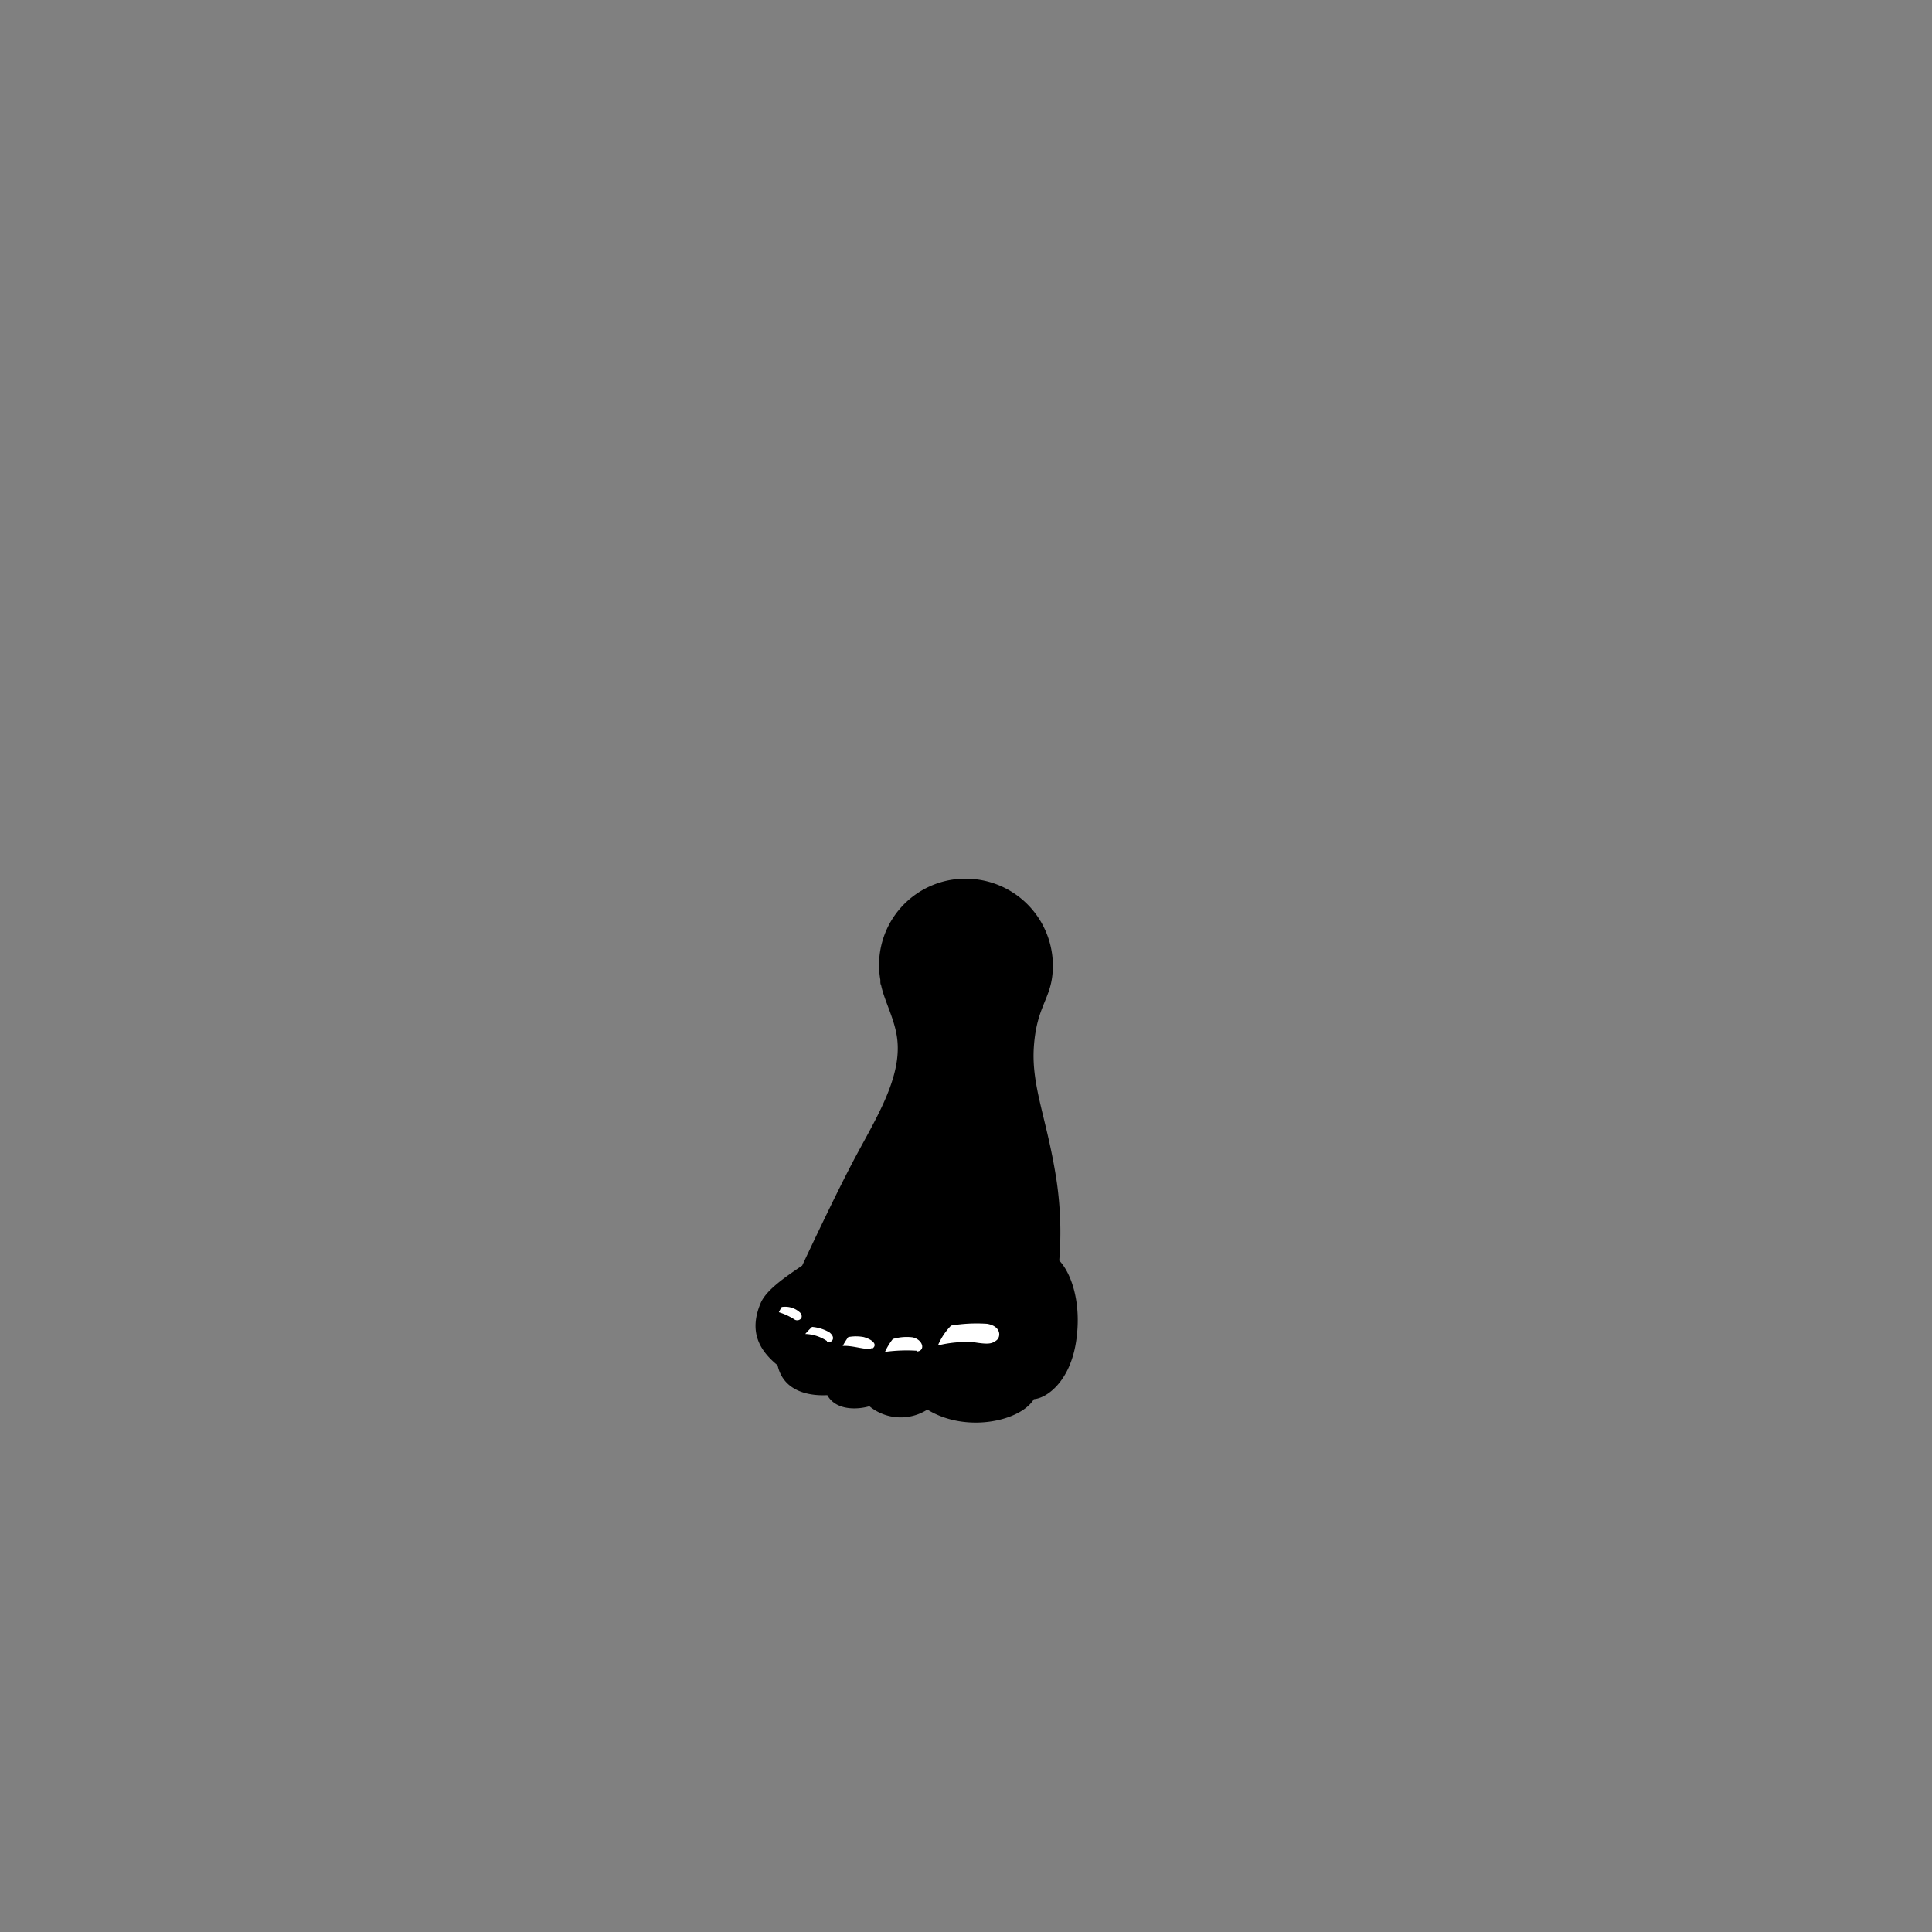 <?xml version="1.0"?>
<svg xmlns="http://www.w3.org/2000/svg" xmlns:xlink="http://www.w3.org/1999/xlink" viewBox="0 0 150 150">
  <rect x="0" y="0" width="150" height="150" fill="#808080" stroke="none"/>
  <title>bare-feet</title>
  <g id="skin-tone">
    <path d="M 74.1,69.45 c 3.39-.69,7,2.51,6.52,5.93 s -1.41,5.33-1,8.82,2.48,10.48,1.86,14.28 c 1.62,3,2.6,7.39-1.36,9.22-2,1.87-5.31,2.93-7.64.94-2.25.85-3.47.72-4.39-.23-1.65.46-3.27.17-3.47-.94-1.2.19-3.45-.23-3.44-1.69-1.64-1.39-2.29-2.62-1.07-4.45 a 14.52,14.52,0,0,1,3.7-3.4 s 2.48-5.58,4.1-9.31,3.15-7.42,2-10.26 S 68.85,70.52,74.1,69.45Z" fill="param(skin_tone)"/>
  </g>
  <g id="fixed-colours">
    <path d="M 72.36,104.87 a 4.67,4.67,0,0,1,1.38-2.13 c 1.81-.39,3.68-.3,4,.65 s -.57,1.3-1.41,1.14 A 8.14,8.14,0,0,0,72.36,104.87Z" fill="#fff"/>
    <path d="M 69,103.79 a 4.28,4.28,0,0,1,2-.11 c .84.23,1,1,.6,1.31 s -1.86.15-2.23.12 a 7.37,7.37,0,0,0-1.07.06Z" fill="#fff"/>
    <path d="M 65.62,103.76 a 5.56,5.56,0,0,1,1.75-.09 c .61.14.87.81.61,1.07 s -.8.19-1.31.12 L 65,104.64Z" fill="#fff"/>
    <path d="M 62.95,103 a 3.41,3.41,0,0,1,1.31.25 c .6.27.74.83.36,1.05 s -.72-.09-1.12-.24 a 8.15,8.15,0,0,0-1.24-.24Z" fill="#fff"/>
    <path d="M 60.5,101.44 a 3.68,3.68,0,0,1,1.5.12 c .37.23.65.87.27,1 a 1.11,1.11,0,0,1-1-.14 c -.33-.16-1-.39-1-.39Z" fill="#fff"/>
  </g>
  <g id="outline">
    <path d="M 60.37,106 c .49,2.18,2.71,2.38,3.86,2.32.69,1.23,2.39,1.12,3.27.86 a 3.84,3.84,0,0,0,4.5.26 c 3,1.85,7.24.9,8.27-.81,1-.07,2.79-1.36,3.27-4.43 s -.4-5.4-1.3-6.33 a 27.69,27.69,0,0,0-.19-6.09 c -.72-4.84-2-7.39-1.78-10.53 s 1.33-3.67,1.46-5.83 a 6.76,6.76,0,0,0-6.28-7.18 h 0 a 6.7,6.7,0,0,0-7.1,7.84v.11 c 0,.1,0,.2.06.31.26,1.24,1.07,2.63,1.25,4.17.36,3-1.65,6.16-3.3,9.26-1.43,2.69-3.54,7.18-4.08,8.33-1.48,1-2.77,1.91-3.21,2.88 C 58.13,103.33,58.9,104.8,60.37,106Z m .31-4.52 a 1.7,1.7,0,0,1,1.44.43 c .35.43-.12.71-.41.55 a 4.93,4.93,0,0,0-1.24-.58 A 2.63,2.63,0,0,1,60.67,101.52Z m 7.86,4 a 4.17,4.17,0,0,1,2-.1,1.56,1.56,0,0,0,1,0,3.2,3.2,0,0,0,.45,2.22,3.36,3.36,0,0,1-2.77.65 A 3.19,3.19,0,0,1,68.54,105.53Z m 2.65-.61 a 12.34,12.34,0,0,0-2.48.09,5,5,0,0,1,.61-1,3.77,3.77,0,0,1,1.53-.13 C 71.66,104,71.88,104.87,71.19,104.93Z m -6,.18 c 0-.06.05-.11.07-.17 a 3.58,3.58,0,0,1,1.54.17,1.32,1.32,0,0,0,1,0,3.36,3.36,0,0,0-.23,2.3,2.17,2.17,0,0,1-2.13.09 A 3.05,3.05,0,0,1,65.22,105.1Z m 2.53-.41 c -.34.27-1.44-.2-2.29-.14 a 5.2,5.2,0,0,1,.43-.69,3.23,3.23,0,0,1,1.2,0 C 67.73,104,68.15,104.38,67.75,104.69Z m -5.51-.7 a 1.93,1.93,0,0,1,1.49.36.81.81,0,0,0,1.14,0,2.76,2.76,0,0,0-.48,2.26,2.45,2.45,0,0,1-1.6,0 C 61.8,105.5,61.82,104.68,62.24,104Z m 2,.18 a 3.2,3.2,0,0,0-1.69-.55,6.07,6.07,0,0,1,.53-.55,3.19,3.19,0,0,1,1.34.42 C 65,103.92,64.49,104.33,64.19,104.18Z M 78.88,78.92 a 10.21,10.21,0,0,0-.45,3.31,26,26,0,0,0,.5,4.53 c .55,2.34,1.66,8.3,1.42,11.43 a 4.71,4.71,0,0,1-2-2.61,2.7,2.7,0,0,0,1,2.43 c .91,1,2,1.57,2.54,3,.59,2.57-.24,5.4-1.81,5.91 a 3.86,3.86,0,0,0-.73-4.29,4.55,4.55,0,0,1,.1,4.38 c -1.3,1.75-4.11,1.87-6,1.32 a 3.77,3.77,0,0,1-.73-3.36,7,7,0,0,1,3.28-.21 c 1.62.38,2.18-.4,2.12-1 s -.39-2-3.85-1.29 c 1.8-2,1.41-3.6,1.41-3.6-.39,1.75-1.69,2.76-3.07,4.41 a 5.83,5.83,0,0,0-.6.88 c -.24-.61-1.36-.9-2.27-.65.34-.39.67-.7.87-.92.81-.87,1.44-2,1-2.8.1,1-.9,1.72-2.79,3.78 a 6.14,6.14,0,0,0-.54.69.67.67,0,0,0-.07-.19,2,2,0,0,0-2-.58 c .85-1,1.88-2.06,1.82-3.54 a 6.91,6.91,0,0,1-1.73,2.72 A 11.53,11.53,0,0,0,65,104.15 a .65.65,0,0,0,0-.53,1.85,1.85,0,0,0-1.63-.82,10.27,10.27,0,0,0,.86-.81,4.26,4.26,0,0,0,1.14-2.63 c -.5,1.75-3.1,3.25-3.77,4.6 a 2,2,0,0,0-.2,1 c -1.08-.34-1.12-1.19-1-2.55 a 1.62,1.62,0,0,1,.05-.23,1.83,1.83,0,0,1,.82.4 c .45.41,1.3.47,1.42-.18 s -.47-1.28-1.73-1.23 A 33.55,33.55,0,0,1,64.47,98 a 16.47,16.47,0,0,0,3-3.49,11.43,11.43,0,0,1-2.1,1.82 c .57-1.13,2-4,3.4-6.45 a 24.81,24.81,0,0,0,2.42-6.14 A 19,19,0,0,0,71,79 c -.23-1.12-.59-2.22-.72-3.23,0-.15,0-.31,0-.46v-.12 a 4.67,4.67,0,0,1,0-.5,4.75,4.75,0,0,1,5.05-4.42 h 0 a 4.87,4.87,0,0,1,4.42,5.05 A 11.5,11.5,0,0,1,78.88,78.92Z m -5.05,24 a 11.89,11.89,0,0,1,2.81-.14 c 1.08.18,1.09,1,.73,1.28 s -.64.33-1.76.15 a 9.12,9.12,0,0,0-2.79.25 A 5,5,0,0,1,73.83,102.93Z"/>
  </g>
<script type="text/ecmascript" xlink:href="param.min.js"/> 
</svg>
